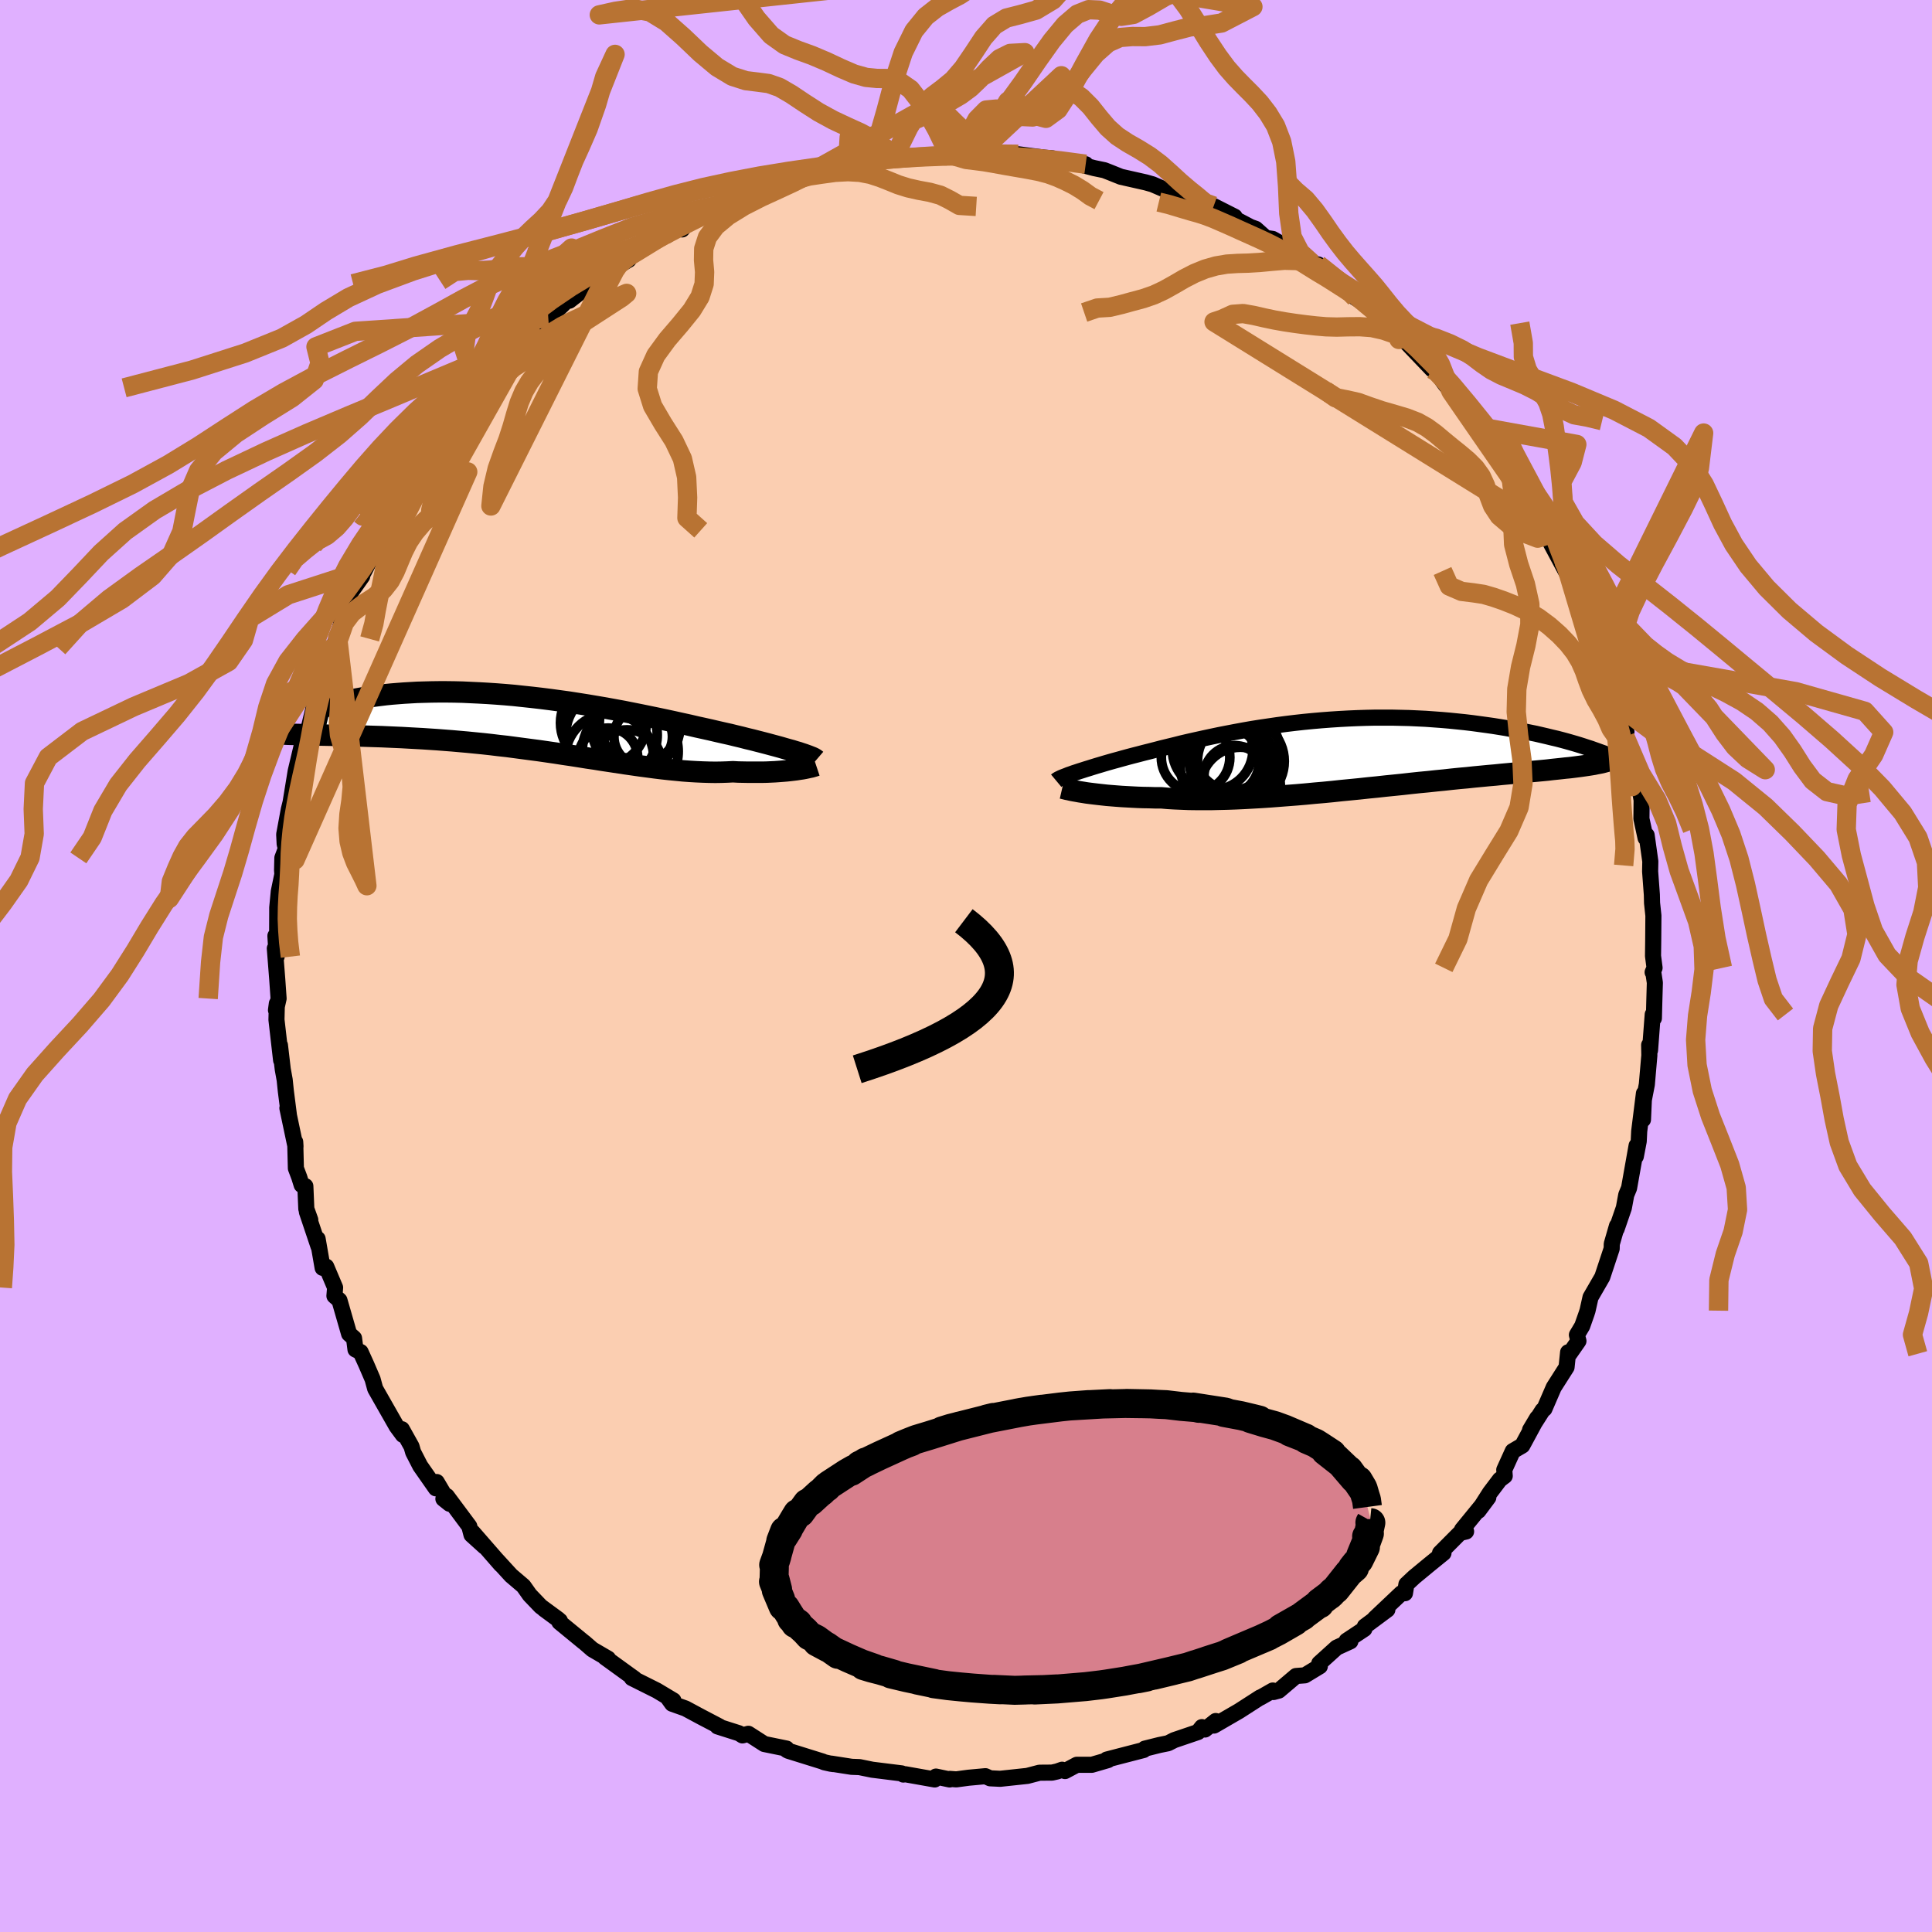 <svg xmlns="http://www.w3.org/2000/svg" width="500" height="500" viewBox="-100 -100 200 200"><defs><clipPath id="c"><path d="m26.84 2.87-.32-.09-.35-.11-.37-.1-.39-.11-.41-.12-.44-.12-.45-.12-.48-.13-.5-.13-.51-.13-.54-.14-.55-.13-.58-.15-.59-.14-.61-.15-.63-.14-.66-.15-.68-.16-.72-.16-.73-.16-.77-.18-.78-.17-.81-.18-.83-.18-.85-.18-.87-.18-.88-.18-.9-.18-.91-.18-.92-.17-.93-.17-.94-.16-.95-.16-.95-.15-.96-.15-.95-.13-.95-.13-.95-.12-.95-.11-.94-.1-.93-.1-.92-.08-.91-.07-.9-.06-.89-.05-.86-.04-.85-.04-.84-.02-.81-.01h-.8l-.77.01-.75.02-.72.02-.7.04-.68.04-.65.05-.62.05-.6.06-.57.07-.55.07-.52.07-.49.08-.46.08-.44.08-.41.08-.39.08-.36.08-.34.08-.31.09-.28.08-.26.09-.24.08-.21.08-.18.09-.16.08-.13.08-.11.07-.09.08-.06.07-2.7 2.46.45.01.46.01.47.02.49.01.5.01.52.01.53.01.55.01.56.01.57.02.59.01.6.02.62.02.62.02.64.02.66.02.67.03.68.03.7.03.71.04.73.04.74.04.75.05.76.05.77.06.79.06.79.07.79.07.81.08.81.08.82.09.82.1.82.09.83.11.83.11.83.11.84.11.83.12.83.12.83.13.82.12.83.13.81.13.82.12.8.13.81.12.79.12.79.12.77.11.77.11.76.1.75.1.74.09.73.08.72.07.71.07.69.05.68.04.67.03.65.02.65.01.62-.01.61-.02.6-.03.54.03.52.01.51.01h1.45l.46-.01.45-.02.42-.02.42-.03.39-.03.38-.03.37-.04.34-.04.32-.04"/></clipPath><clipPath id="b"><path d="m-27.89 2.03.27-.1.28-.09.3-.1.32-.1.34-.11.36-.11.38-.12.39-.12.41-.12.43-.13.45-.13.46-.13.48-.13.5-.14.51-.14.53-.14.55-.14.57-.15.6-.15.62-.16.65-.17.66-.16.7-.17.71-.18.73-.17.76-.17.77-.17.79-.17.81-.17.82-.16.84-.16.86-.16.86-.15.88-.14.89-.13.89-.13.91-.12.91-.11.91-.1.92-.09.92-.08.92-.07.92-.06.92-.05.92-.04.91-.03.91-.02h1.79l.88.02.88.02.86.04.85.04.84.06.82.06.81.07.79.08.78.08.76.09.74.1.73.1.71.1.69.11.67.11.65.12.63.11.62.12.6.12.59.12.56.13.56.13.53.13.52.12.5.13.48.13.46.13.45.13.43.13.41.13L26.77.91l-.27.05-.28.06-.31.05-.32.05-.34.05-.35.05-.38.05-.39.05-.41.05-.43.04-.44.05-.47.05-.48.05-.5.06-.52.05-.54.05-.55.05-.58.06-.6.05-.62.06-.64.06-.66.06-.68.07-.7.06-.72.07-.74.07-.75.08-.78.07-.79.08-.81.09-.82.08-.84.09-.85.08-.86.09-.88.1-.88.09-.9.09-.91.1-.91.09-.92.1-.92.09-.93.09-.93.1-.93.09-.93.08-.93.09-.93.08-.92.07-.91.07-.91.07-.9.06-.89.05-.88.05-.87.04-.85.03-.84.02-.82.02h-1.59l-.76-.01-.75-.03-.72-.03-.7-.04-.68-.06h-.64l-.62-.02-.6-.01-.59-.02-.58-.03-.55-.03-.54-.03-.53-.04-.5-.04-.49-.04-.46-.05-.45-.05-.42-.05-.41-.05-.38-.05"/></clipPath><filter id="a"><feTurbulence baseFrequency=".05" numOctaves="3" result="noise" type="noise"/><feDisplacementMap in="SourceGraphic" in2="noise" scale="2"/></filter></defs><rect width="100%" height="100%" x="-100" y="-100" fill="#E0B0FF"/><path fill="#FBCEB1" stroke="#000" stroke-linejoin="round" stroke-width="1.667" d="m71.08.65.07.01.16 1.07-.06 2.08-.04 1.6-.12-.39-.28 3.71-.09-.55.02 1.07-.26 3.01-.31 1.6-.09 2.04.1-2.71-.49 3.92-.05 1.03-.3 1.57.08-1.11-.78 4.39-.29.7-.25 1.35-.17.49-.58 1.69.04-.32-.54 1.87-.01.49-.97 2.93-1.22 2.11-.31 1.38-.1.31-.45 1.28-.55.92.16.63-.92 1.32-.15-.15-.16 1.54-1.33 2.09-.96 2.22-.19.15-1.3 2.04.74-1.24-1.54 2.85-.99.58-.88 1.94.05.63-.51.38-1.02 1.35-1.2 1.88 1.03-1.38-2.72 3.33.42.19-.63.15-2.07 2.08h.36l-1.49 1.21-1.55 1.28-.8.75-.15.92h-.37l-2.76 2.61 1.31-.91-2.33 1.73-.05.27-1.84 1.22.39.06-1.42.65-1.8 1.63.06.3-1.55.94-.92.07-1.78 1.51-.55.15-.07-.16-1.3.74-.01-.02-2.19 1.41-2.59 1.5.18-.47-1.11.88-.32-.25-.4.51-2.47.84-.63.32-.89.18-1.52.38-.12.14-2.36.61-1.46.38.14.05-1.68.49h-1.56l-1.22.65-.3-.14-.51.18-.53.12-1.3.01-1.26.33-2.81.3-1.04-.05-.49-.22-1.75.16-1.27.17-.66-.05-.02.06-1.42-.3-.13.3-3.04-.54-.21.03-.17-.12-3.05-.38-1.32-.27-.81-.03-2.11-.33.23.05-.28-.04-.67-.15-.18-.08-3.56-1.11-.14-.08-.03-.15-2.3-.47-1.65-1.06-.61.17-.35-.22-2.23-.71.21.01-1.93-1.01-1.6-.86-1.38-.49-.43-.6.56.26-1.72-1.03-2.58-1.29.25.05-.49-.35-2.54-1.84.32.13-1.63-.95-.85-.74-.05-.03-2.51-2.06.05-.14-1.63-1.2 1.46 1.05-1.81-1.33-1.14-1.19-.65-.92-1.28-1.09-1.5-1.64.44.51-2.91-3.34 1.23 1.48-1.36-1.23-.23-.88-2.33-3.13-.35.29.64.51-1.33-2.25-.09.65-1.62-2.32-.73-1.42-.17-.59-1-1.79.11.59-.65-.88-1.72-3.02-.5-.88-.27-.99-.65-1.51-.59-1.3-.53-.26-.15-1.17-.51-.45-1-3.47-.52-.46.07-.86-.92-2.17-.37.13-.52-3 .09.77-1.2-3.57.35.83-.41-1.14-.1-2.35-.38-.12-.25-.8-.35-.93-.07-2.73.03.48-.84-3.98.15.66-.31-2.42-.12-1.16-.2-1.11-.29-2.48.12 1.55-.48-4.19.04-1.67-.09.68.27-1.2-.14-2-.25-3.19.19.84-.13-2.14.18-.17.01-2.23v-.52l.16-1.67.37-1.78-.03-.44.03-1.26.37-.99-.13-.44-.05-1 .48-2.59.18-.72.53-3.24.67-2.82-.22 1.48.39-1.42.45-1.47.69-2.83-.53 2.18 1.04-3.91.32-.72.73-2.05-.55 1.17.82-2.38.53-1.06.38-1.48.74-1.84.09-1.14 1.33-1.88-.01-.57.15.18 1.51-2.94.41-1.43-.19.94.47-1.13 1.4-2.9.89-1.08.04-.26 1.18-1.33.76-1.78 1.06-1.75.15.02-.44.99 1.09-1.67.76-.81 2.03-2.44.85-1.35.43-.2.57-.28.65-1.45.84-.85 1.46-1.71.65.23.76-1.65.44-.34.23-.24 1.13-.92 1.39-1.29.96-.95-.17.43 2.26-1.76.68-.3.4-.81 2.8-1.37-2.1 1.25 2-1.51.18-.25 3.06-1.82.8-.17 1.44-1.12.15.48.84-1.12 1.43-.62 2.96-1.07-1.63.65 1.78-1.03 2.13-.32-1.26.12 2.75-.78 1.67-.74.66-.25.2-.07.66-.04 1.02-.56.46.01 3.45-.82.03.21 2.17-.45.73-.2.57-.22 1.05-.04.54-.25 1.41.05 1.37-.09 2.29.02.4-.06-.12-.11 2.96.11-.01-.14.14-.05 2.47.02-.36.17 2.04-.11 2.71.35.83.07.26.17-.23.12 3.41.32-.38.07 1.25.33 1.06.22.54.21 1.17.47 2.57.58.71.2 1 .43.38.14 3.03 1.04.39-.08.95.49-1.06-.25 1.64.48 2.17 1.1.03.22 1.62.85.53.19 1.05.94.7.1 1.39.79 1.25.56 1.44 1.16.72.42-.07-.28 2.56 2.43h.18l.65.27.44.74L42.15-68l.12.35 1.09.81 1.46 1.98-.02-.49.67.68 2.77 2.9-.03-.39 1.35 1.9.64.77.74.36 1.51 2.56-1.34-1.78 2.1 2.55.8 1.04.96.79.6 1.33.3.71.6.26.51 1.08.66 1.17.7 1.06 1.07 1.85 1.33 2.37-.33-.56.59.99-.45-.03 1.91 3.57-.43-1.57.32 1.05 1.08 3.08.67.98.82 2.22.37 1.21.15.17.32-.03.92 3.39-.35-.93.78 2.09.36.72.1 1.57.49 1.94.31.03-.14.54.62 1.72.78 3.24-.02-.26.33 1.83-.02 1.94.43 1.99.05-.2.06-.09.38 2.71-.02 1.04.18 2.41.02.86.14 1.31-.02 2.59-.02 1.58.16 1.23-.2.46.07.01" filter="url(#a)"/><path fill="#fff" d="m-27.89 2.03.27-.1.28-.09.3-.1.32-.1.34-.11.36-.11.38-.12.39-.12.41-.12.43-.13.45-.13.46-.13.48-.13.5-.14.51-.14.53-.14.55-.14.57-.15.6-.15.62-.16.65-.17.66-.16.7-.17.71-.18.73-.17.76-.17.77-.17.79-.17.81-.17.82-.16.84-.16.86-.16.86-.15.88-.14.89-.13.89-.13.91-.12.91-.11.91-.1.92-.09.92-.08.92-.07.92-.06.92-.05.92-.04.91-.03.91-.02h1.79l.88.02.88.02.86.04.85.04.84.06.82.06.81.07.79.08.78.08.76.09.74.1.73.1.71.1.69.11.67.11.65.12.63.11.62.12.6.12.59.12.56.13.56.13.53.13.52.12.5.13.48.13.46.13.45.13.43.13.41.13L26.77.91l-.27.05-.28.06-.31.05-.32.05-.34.05-.35.05-.38.05-.39.05-.41.05-.43.04-.44.05-.47.05-.48.05-.5.06-.52.05-.54.05-.55.05-.58.06-.6.05-.62.06-.64.06-.66.06-.68.07-.7.06-.72.07-.74.07-.75.08-.78.07-.79.08-.81.09-.82.08-.84.09-.85.08-.86.09-.88.1-.88.09-.9.09-.91.1-.91.09-.92.1-.92.09-.93.09-.93.1-.93.09-.93.08-.93.09-.93.08-.92.07-.91.07-.91.07-.9.06-.89.05-.88.05-.87.04-.85.03-.84.02-.82.02h-1.59l-.76-.01-.75-.03-.72-.03-.7-.04-.68-.06h-.64l-.62-.02-.6-.01-.59-.02-.58-.03-.55-.03-.54-.03-.53-.04-.5-.04-.49-.04-.46-.05-.45-.05-.42-.05-.41-.05-.38-.05" filter="url(#a)" transform="translate(38.77 -21.9)"/><path fill="#fff" d="m26.84 2.87-.32-.09-.35-.11-.37-.1-.39-.11-.41-.12-.44-.12-.45-.12-.48-.13-.5-.13-.51-.13-.54-.14-.55-.13-.58-.15-.59-.14-.61-.15-.63-.14-.66-.15-.68-.16-.72-.16-.73-.16-.77-.18-.78-.17-.81-.18-.83-.18-.85-.18-.87-.18-.88-.18-.9-.18-.91-.18-.92-.17-.93-.17-.94-.16-.95-.16-.95-.15-.96-.15-.95-.13-.95-.13-.95-.12-.95-.11-.94-.1-.93-.1-.92-.08-.91-.07-.9-.06-.89-.05-.86-.04-.85-.04-.84-.02-.81-.01h-.8l-.77.01-.75.02-.72.02-.7.04-.68.04-.65.05-.62.05-.6.06-.57.07-.55.07-.52.07-.49.08-.46.08-.44.08-.41.08-.39.08-.36.08-.34.08-.31.09-.28.08-.26.09-.24.08-.21.08-.18.09-.16.08-.13.08-.11.07-.09.08-.06.07-2.7 2.46.45.01.46.01.47.02.49.01.5.01.52.01.53.01.55.01.56.01.57.02.59.01.6.02.62.02.62.02.64.02.66.02.67.03.68.03.7.03.71.04.73.04.74.04.75.05.76.05.77.06.79.06.79.07.79.07.81.08.81.08.82.09.82.1.82.09.83.11.83.11.83.11.84.11.83.12.83.12.83.13.82.12.83.13.81.13.82.12.8.13.81.12.79.12.79.12.77.11.77.11.76.1.75.1.74.09.73.08.72.07.71.07.69.05.68.04.67.03.65.02.65.01.62-.01.61-.02.6-.03.54.03.52.01.51.01h1.45l.46-.01.45-.02.42-.02.42-.03.39-.03.38-.03.37-.04.34-.04.32-.04" filter="url(#a)" transform="translate(-44.2 -24.98)"/><g fill="none" stroke="#000" transform="translate(38.77 -21.9)"><path stroke-linejoin="round" stroke-width="1.667" d="m-29.43 2.72.06-.05.09-.06.1-.06.13-.06.14-.07.17-.07.18-.07.21-.08.22-.09.24-.08.27-.1.28-.09.3-.1.32-.1.34-.11.36-.11.38-.12.39-.12.41-.12.43-.13.45-.13.46-.13.48-.13.5-.14.51-.14.53-.14.55-.14.57-.15.6-.15.62-.16.65-.17.66-.16.7-.17.71-.18.73-.17.76-.17.77-.17.79-.17.81-.17.82-.16.84-.16.86-.16.86-.15.88-.14.89-.13.89-.13.91-.12.91-.11.91-.1.92-.09.92-.08.92-.07.92-.06.92-.05.92-.04.91-.03.91-.02h1.79l.88.02.88.02.86.04.85.04.84.06.82.06.81.07.79.08.78.08.76.09.74.1.73.1.71.1.69.11.67.11.65.12.63.11.62.12.6.12.59.12.56.13.56.13.53.13.52.12.5.13.48.13.46.13.45.13.43.13.41.13.39.13.38.12.36.13.34.12.33.12.31.11.29.12.28.11.26.11.25.11" filter="url(#a)"/><path stroke-linejoin="round" stroke-width="2.222" d="m-28.81 3.49.13.03.17.04.19.05.21.04.25.06.26.05.29.05.32.06.33.05.36.06.38.05.41.05.42.05.45.05.46.05.49.04.5.04.53.04.54.03.55.03.58.03.59.02.6.01.62.02h.64l.68.06.7.04.72.03.75.03.76.01h1.59l.82-.02.84-.02.85-.03.87-.04.88-.05.89-.05.9-.06.91-.07.91-.07.92-.07.93-.08.93-.09.93-.08.93-.09.93-.1.93-.09.92-.09.92-.1.91-.09.91-.1.9-.09.88-.09.88-.1.86-.09.85-.08.84-.09.82-.08.81-.09.79-.08.78-.07.75-.08.74-.07.72-.07.7-.06.68-.07.66-.06.64-.06.62-.06.6-.05.58-.06.55-.05.54-.05.52-.05.5-.06.48-.05.47-.05.44-.05.43-.04.41-.05.39-.05.38-.05.35-.05.34-.05.32-.05.31-.05.28-.06.27-.05.25-.05.23-.06.22-.06.2-.05.18-.06.17-.06.16-.07.13-.06.13-.07.11-.07" filter="url(#a)"/><circle cx="-11.009" cy=".831" r="4.192" clip-path="url(#b)" filter="url(#a)"/><circle cx="-10.364" cy="3.396" r="4.146" clip-path="url(#b)" filter="url(#a)"/><circle cx="-12.034" cy=".686" r="3.634" clip-path="url(#b)" filter="url(#a)"/><circle cx="-12.089" cy="1.061" r="4.53" clip-path="url(#b)" filter="url(#a)"/><circle cx="-15.004" cy=".311" r="3.546" clip-path="url(#b)" filter="url(#a)"/><circle cx="-13.239" cy="-.494" r="4.172" clip-path="url(#b)" filter="url(#a)"/><circle cx="-11.219" cy="-.054" r="3.782" clip-path="url(#b)" filter="url(#a)"/><circle cx="-10.669" cy="-.254" r="4.414" clip-path="url(#b)" filter="url(#a)"/><circle cx="-10.314" cy=".706" r="4.492" clip-path="url(#b)" filter="url(#a)"/><circle cx="-10.954" cy="2.266" r="3.182" clip-path="url(#b)" filter="url(#a)"/></g><g fill="none" stroke="#000" transform="translate(-44.2 -24.98)"><path stroke-linejoin="round" stroke-width="2.222" d="m28.7 3.65-.07-.06-.1-.07-.12-.07-.15-.07-.18-.07-.2-.08-.22-.08-.25-.09-.28-.09-.29-.1-.32-.09-.35-.11-.37-.1-.39-.11-.41-.12-.44-.12-.45-.12-.48-.13-.5-.13-.51-.13-.54-.14-.55-.13-.58-.15-.59-.14-.61-.15-.63-.14-.66-.15-.68-.16-.72-.16-.73-.16-.77-.18-.78-.17-.81-.18-.83-.18-.85-.18-.87-.18-.88-.18-.9-.18-.91-.18-.92-.17-.93-.17-.94-.16-.95-.16-.95-.15-.96-.15-.95-.13-.95-.13-.95-.12-.95-.11-.94-.1-.93-.1-.92-.08-.91-.07-.9-.06-.89-.05-.86-.04-.85-.04-.84-.02-.81-.01h-.8l-.77.01-.75.02-.72.02-.7.04-.68.04-.65.05-.62.05-.6.06-.57.07-.55.07-.52.07-.49.08-.46.08-.44.08-.41.08-.39.08-.36.08-.34.08-.31.09-.28.08-.26.09-.24.08-.21.08-.18.09-.16.08-.13.08-.11.07-.09.08-.06.07-.04.06-.01.07.01.06.03.06.06.05.08.05.1.04.12.05.14.03.16.04m50.46 5.16-.09.03-.12.04-.14.04-.17.05-.2.04-.22.05-.24.05-.27.05-.28.04-.31.05-.32.04-.34.04-.37.04-.38.03-.39.03-.42.03-.42.02-.45.02-.46.01h-1.45l-.51-.01-.52-.01-.54-.03-.6.03-.61.02-.62.01-.65-.01-.65-.02-.67-.03-.68-.04-.69-.05-.71-.07-.72-.07-.73-.08-.74-.09-.75-.1-.76-.1-.77-.11-.77-.11-.79-.12-.79-.12-.81-.12-.8-.13-.82-.12-.81-.13-.83-.13-.82-.12-.83-.13-.83-.12L0 2.69l-.84-.11-.83-.11-.83-.11-.83-.11-.82-.09-.82-.1-.82-.09-.81-.08-.81-.08-.79-.07-.79-.07-.79-.06-.77-.06-.76-.05-.75-.05-.74-.04-.73-.04-.71-.04-.7-.03-.68-.03-.67-.03-.66-.02-.64-.02-.62-.02-.62-.02-.6-.02-.59-.01-.57-.02-.56-.01-.55-.01-.53-.01-.52-.01-.5-.01-.49-.01-.47-.02-.46-.01-.45-.01-.42-.01-.42-.01-.4-.02-.38-.01-.37-.02-.35-.02-.34-.02-.32-.02-.31-.03-.3-.02" filter="url(#a)"/><circle cx="9.873" cy=".294" r="4.428" clip-path="url(#c)" filter="url(#a)"/><circle cx="10.368" cy="-.131" r="4.13" clip-path="url(#c)" filter="url(#a)"/><circle cx="7.498" cy="1.069" r="4.74" clip-path="url(#c)" filter="url(#a)"/><circle cx="6.663" cy="-.181" r="4.442" clip-path="url(#c)" filter="url(#a)"/><circle cx="9.443" cy="2.769" r="4.966" clip-path="url(#c)" filter="url(#a)"/><circle cx="7.153" cy="3.409" r="3.06" clip-path="url(#c)" filter="url(#a)"/><circle cx="10.783" cy="1.239" r="3.03" clip-path="url(#c)" filter="url(#a)"/><circle cx="7.298" cy="3.419" r="4.576" clip-path="url(#c)" filter="url(#a)"/><circle cx="9.123" cy="4.124" r="3.592" clip-path="url(#c)" filter="url(#a)"/><circle cx="10.093" cy=".164" r="4.5" clip-path="url(#c)" filter="url(#a)"/></g><g fill="none" stroke="#B87333" stroke-linejoin="round" stroke-width="2"><path d="m13.77-79.23-.89-.47-.83-.6-.87-.53-.9-.45-.88-.39-.91-.33-1.01-.26-1.15-.22-1.22-.21-1.21-.21-1.09-.2-.94-.16-.85-.11-.99-.12-1.86-.54 1.91-1.66 1.06-1.96.95-.96 1.05-.1 1.18.36 1.27.4 1.31.06 1.31-.49 1.29-1.11 1.31-1.58 1.31-1.77 1.31-1.6 1.28-1.13 1.24-.55 1.26-.1 1.35.01 1.5-.18 1.6-.43 1.56-.4 1.47-.12 1.77-.28 3.24-1.68-62.89-10.52 2.21 1.51 1.63 1.07 1.92 1.54 2.06 2.37 1.97 2.77 1.72 2.48 1.51 1.73 1.39.99 1.39.57 1.46.53 1.51.64 1.47.69 1.37.59 1.24.35 1.12.11 1.07.01 1.14.23 1.26.88 1.38 1.77 1.34 2.4.96 1.99.24.57-.28.17.34-4.07.78.77.96.9.99.09L2-86.78l1.15-1.14 1.31-1.6 1.45-2 1.5-2.19 1.47-2.07 1.37-1.66 1.27-1.09L12.7-99l1.13.05 1.1.36 1.14.28 1.27-.2 1.51-.81 1.78-1.04 1.99-.82 1.77-1.03" filter="url(#a)"/><path d="m-7.18-83.84-.72-.48-.86-.62-1.01-.7-1.17-.63-1.35-.61-1.47-.69-1.5-.82-1.46-.94-1.36-.91-1.22-.71-1.13-.4-1.13-.15-1.23-.15-1.4-.45-1.59-.96-1.72-1.44-1.76-1.68-1.75-1.55-1.7-1.04-1.75-.33-1.83.27-1.67.37 49.41-5.31-.89 2.02-1.55 1.74-1.76 1.06-1.65.46-1.42.36-1.24.75-1.13 1.29-1.06 1.61-1.05 1.54-1.04 1.21-1.07.88-1.13.85-1.2 1.26-1.19 1.94-1.05 2.14-.74 1.07" filter="url(#a)"/><path d="m10.98-113.22-3.08 2.07-2.12 2.25-1.58 2.48-1.33 2.26-1.2 1.73-1.15 1.14-1.14.76-1.15.61-1.2.68-1.21.95-1.21 1.49-1.11 2.25-.96 2.92-.81 3.05-.72 2.51-.76 1.59-.96 1.01-1.53.79-.03-.21.18-2.91 1.04.03 1.03.02.91-.37.9-.47.98-.37 1.08-.33 1.16-.44 1.18-.57 1.13-.63 1.09-.62 1.04-.61 1-.74.99-.95 1-1.1 1.03-.97 1.1-.55 1.52-.08-23.29 13.03.99-.26 1.27-.19 1.39-.19 1.34-.07 1.22.07 1.09.21.99.32.94.37.96.39 1.02.32 1.11.25 1.14.21 1.09.3.96.48 1 .57 1.75.11m-47.84 10.54.72.06.76-.33.89-.6.98-.63 1.02-.56 1.03-.54 1-.59.95-.67.88-.67.83-.58.84-.41.9-.29 1.04-.31 1.22-.49 1.36-.72 1.38-.81 1.44-.5-5.48 3.36-.91.77-.41.58-.48.92-.59 1.14-.68 1.12-.74 1.01-.75.93-.74.91-.7.88-.69.84-.69.77-.7.71-.71.7-.71.75-.66.87-.59 1.01-.48 1.14-.38 1.23-.36 1.26-.42 1.3-.54 1.41-.58 1.63-.44 1.85-.21 2.02 12.16-24.24.36-.83-1.04-.33-1.21.14-1.16.39-1.21.32-1.34.07-1.45-.13-1.47-.15h-1.34l-1.18.15-1.07.18-1.13.07-1.29-.04-1.41.13-1.48.96" filter="url(#a)"/><path d="m-62.71-46.78.27.21.7-.87.86-1.21.89-1.19.87-1.1.86-1.01.81-.92.76-.82.68-.76.63-.77.65-.86.69-.96.79-1.03.86-1.03.91-.92.91-.81.91-.71.95-.68 1-.71 1.01-.75.91-.79.75-1.09-10.37 18.39.17-.76.52-1.15.59-1.16.48-1 .37-.84.35-.79.44-.9.56-1.07.66-1.19.71-1.18.73-1.06.7-.93.63-.94.57-1.08.59-1.24.75-1.07.79-.38-2.11 1.48-.74.91-.68.81-.79.66-1.01.64-1.2.65-1.25.69-1.13.7-.91.74-.69.77-.6.82-.64.86-.74.89-.87.92-.95.95-.96.99-.93 1.03-.84 1.04-.76 1.01-.73.98-.82.94-1 .85-1.03.56-.37.42" filter="url(#a)"/><path d="m-70.27-41.02.77-1.12 1.07-.92 1.02-.81.96-.83.91-.87.88-.88.82-.93.78-1.01.78-1.08.84-1.08.93-1.02 1.01-.9 1.05-.79.99-.68.89-.6.76-.58.67-.69.62-.99.69-1.34.94-1.38 1.42-.69 1.5.36 13.64-34.52-1.07 2.32-.84 2.88-.87 2.48-.81 1.86-.67 1.47-.54 1.38-.52 1.38-.62 1.32-.76 1.14-.91.97-.95.87-.91.88-.85.94-.79.97-.74.94-.66.98-.57 1.1-.47 1.29-.52 1.37-.66 1.26-.67 1.2-.21 1.55.73 2.29.81 1.88 14.75-9.55.52-.43-.71.31-.96.54-1.01.59-1.02.53-1.02.48-1.01.47-.96.49-.88.54-.81.59-.75.65-.73.71-.75.75-.8.77-.85.74-.88.71-.85.71-.83.78-.84.91-.94 1.11-1.08 1.27L-54-54.7l-1.13 1.32.27-.38-.02.63-.37 1.09-.58 1.2-.65 1.2-.63 1.2-.62 1.2-.62 1.15-.58 1.11-.49 1.07-.37 1.1-.27 1.15-.24 1.19-.24 1.17-.26 1.18-.25 1.27-.25 1.43-.43 1.56" filter="url(#a)"/><path d="m-44.4-74.48.14.73-.58.98-.75 1.05-.73.98-.64.93-.56.95-.53 1.05-.52 1.17-.53 1.23-.56 1.23-.6 1.16-.66 1.06-.78.97-.94.92-1.08.94-1.09 1-.88 1.05-.43.95.22.75 1.06.99" filter="url(#a)"/><path d="m-55.9-52.64.61-1.12.23-.55.29-.6.53-.85.77-1.03.9-1.07.9-1.05.83-1.02.73-1.01.67-1.04.64-1.08.62-1.11.59-1.11.55-1.11.51-1.07.52-1.04.57-1.01.68-.99.78-.93.83-.81.88-.79 1.44-1.29-19.81 30.16.69-1.48.83-1.57.77-1.33.72-1.16.69-1.1.65-1.04.6-.93.55-.79.53-.7.6-.75.72-.87.85-1.04.92-1.11.86-1.02.73-.82.59-.71.59-1m98.08 20.69.7 1.56 1.27.55 1.22.15 1.06.16 1 .29 1.07.37 1.16.46 1.23.58 1.21.72 1.14.85 1.03.91.89.93.72.92.55.92.42.95.34.98.38 1.01.49 1.01.59 1 .55 1.03.42.98.48.69.98.16M-63.93-37.32l-.4 1.72-.49 1.41-.46 1.23-.4 1.09-.36 1.05-.33 1.09-.31 1.15-.31 1.18-.28 1.19-.25 1.17-.24 1.16-.21 1.16-.21 1.22-.21 1.34-.23 1.48-.25 1.59-.25 1.62-.19 1.48-.08 1.23v.94l-.07.84 17.88-40.17-1.03 1.35-.89 1.22-.89.99-.94.87-.92.89-.81.95-.66.98-.51 1.01-.43 1.02-.43 1.03-.52.98-.7.89-.95.77-1.15.75-1.16.89-.9 1.19-.58 1.37 3.03 25.69-.29-.63-.42-.84-.46-.91-.39-1.03-.28-1.19-.11-1.35.09-1.43.21-1.44.13-1.41-.1-1.38-.37-1.36-.48-1.35-.37-1.29-.11-1.24.09-1.23.05-1.3-.19-1.39-.4-1.3-.34-1.1.18-1.46-16.89 25.95.21-1.76.58-1.41.53-1.18.58-1.04.78-.99 1.01-1.03 1.14-1.17 1.15-1.33 1.08-1.45.93-1.52.75-1.47.55-1.4.37-1.31.32-1.22.47-1.13.82-.99 1.21-.9 1.4-.88 1.22-.93.81-.71.16.25.55-1.17-.59 1.71-.46 1.53-.34 1.37-.24 1.23-.2 1.18-.21 1.16-.24 1.19-.28 1.25-.31 1.36-.32 1.46-.29 1.49-.25 1.45-.18 1.35-.12 1.23-.07 1.12-.03 1.06-.05 1.06-.06 1.09-.09 1.15-.06 1.2-.02 1.21.05 1.19.09 1.21.18 1.51M67.57-26.22l3.72-2.92 1.31-1.81-.89-.82-1.56-.51-1.29-.61-.65-.88-.01-1.25.56-1.7 1.04-2.21 1.4-2.69 1.58-2.93 1.48-2.81 1.11-2.28.55-1.89.44-3.64-10.92 22.14 1.46.26.69 1.04.3 1.13.37 1.08.57 1.04.68 1 .66.99.57 1.01.44 1.09.35 1.22.35 1.36.44 1.42.6 1.4.74 1.41.77 1.59.75 1.83" filter="url(#a)"/><path d="m65.44-33.03.4.78.36 1.18.3 1.12.25 1.12.2 1.15.16 1.18.11 1.17.11 1.17.1 1.19.11 1.27.1 1.35.1 1.4.09 1.42.1 1.37.1 1.27.09 1.08.08.85.02.86-.14 1.69M55.91-54.9l.51 1.05.41.85.45.85.51.96.59 1.1.63 1.2.61 1.23.53 1.19.45 1.11.38 1.02.35.96.37.95.39.99.45 1.08.51 1.23.57 1.39.62 1.49.61 1.43.48 1.15.11.64" filter="url(#a)"/><path d="m63.43-37.61.59 1.25.52 1.31.42 1.08.35.93.31.92.3.96.29 1.02.29 1.06.27 1.11.28 1.12.28 1.1.27 1.03.25.99.25 1.11.33 1.58.51 2.47-6.91-23.17-.08.02-.21-1.12.01-1.24.08-1.24.02-1.34-.07-1.52-.13-1.63-.17-1.65-.2-1.58-.2-1.46-.19-1.35-.25-1.27-.4-1.18-.62-1.11-.78-1.1-.73-1.2-.41-1.34-.01-1.44-.36-2.06" filter="url(#a)"/><path d="m93.5-17.97-2.39.37-1.99-.45-1.46-1.14-1.1-1.48-.99-1.57-1.07-1.51-1.23-1.39-1.4-1.22-1.54-1.04-1.63-.89-1.67-.81-1.62-.78-1.51-.79-1.34-.81-1.16-.83-1.02-.81-.96-.79-.96-.76-1.03-.78-1.12-.89-1.16-1.12-1.13-1.41-1.08-1.58-.91-1.29 20.71 21.42-1.82-1.14-1.31-1.23-1.07-1.41-.87-1.35-.77-1.19-.86-1.03-1.06-.92-1.27-.83-1.41-.76-1.42-.71-1.32-.7-1.15-.72-.97-.76-.79-.84-.68-.97-.61-1.16-.55-1.42-.41-1.66-.22-1.66-.26-.93-1.46 1.54M37.21-59.56l1.03.73 1.22.23 1.14.26 1.16.42 1.27.43 1.32.38 1.28.38 1.13.44.97.55.86.63.82.69.84.69.86.69.85.72.76.76.61.85.44.96.34 1.05.41 1.08.68 1.03 1.07.91 1.4.81 1.51.58 1.23-.41L50.2-59.49l-.5-1.3-.58-1.48-.78-1.38-.95-1.15-.99-.96-.94-.89-.86-.91-.79-.94-.76-.96-.74-.92-.76-.87-.75-.84-.76-.86-.77-.91-.76-.98-.77-1.06-.78-1.14-.85-1.19-.95-1.13-1.04-.89-.76-.77" filter="url(#a)"/><path d="m48.24-61.77.41.22.74.77.76.89.71.88.66.86.67.85.7.88.76.9.75.9.72.88.66.84.6.81.58.84.61.9.7 1.04.83 1.23 1.02 1.53 1.22 1.98-35.66-22.11.81-.27 1.12-.51 1.08-.08 1.07.19 1.09.25 1.09.23 1.08.19 1.07.16 1.07.14 1.06.12 1.06.09 1.1.03 1.17-.03 1.23-.01 1.23.09 1.21.27 1.07.37.51.1.02.49.76-.55 1.49.01 1.58.41 1.45.57 1.28.63 1.08.7.96.73.96.66 1.06.55 1.18.49 1.23.52 1.21.61 1.09.68.95.7.87.63.99.46 1.35.24 1.54.37M40.3-69.18l-.51-.51-.67-.45-.85-.54-.93-.59-.97-.58-.98-.61-.99-.62-1.01-.62-1.01-.57-1.01-.52-.99-.47-.98-.44-.98-.44-.97-.44-.96-.42-.9-.39-.82-.31-.75-.24-.79-.22-.98-.29-1.26-.38-1.03-.25" filter="url(#a)"/><path d="m39.03-70.19-1.66-1.47-1-.67-.99-.45-1.14-.25-1.28-.03-1.31.11-1.26.12-1.17.07-1.11.03-1.11.07-1.12.19-1.12.32-1.1.45-1.07.55-1.03.6-1.04.58-1.07.5-1.1.38-1.12.3-1.13.31-1.21.29-1.31.08-1.35.46m23.59-5.11-1.23-1.11-.83-1.62-.35-2.43-.12-2.78-.19-2.57-.42-2.07-.63-1.63-.79-1.3-.84-1.09-.86-.92-.84-.84-.84-.86-.88-1-.92-1.24-.98-1.48-1.03-1.68-1.1-1.75-1.21-1.62-1.35-1.28-1.41-.77-1.23-.56-.86-2" filter="url(#a)"/><path d="m25.64-78.67-.83-.3-.36-.28-.53-.45-.8-.64-.95-.81-1.01-.93-1.04-.93-1.1-.83-1.14-.71-1.14-.65-1.08-.71-.98-.88-.9-1.06-.88-1.11-.96-.96-1.01-.68-.79-.61-.27-.95-8.61 8.05L3-87.28l1.33-2.23 1.34.35L7-88.09l1.27.34 1.26-.92 1.32-2.04 1.4-2.62 1.43-2.57 1.4-2.12 1.38-1.67 1.45-1.46 1.62-1.43 1.89-1.32 2.12-1.22 1.93-1.63m-41.19 24.68-1.15.45-1.07.53-1.46.68-1.77.81-1.81.92-1.64 1.01-1.3 1.08-.85 1.15-.38 1.18-.02 1.19.11 1.22-.05 1.25-.42 1.32-.85 1.39-1.2 1.48-1.34 1.56-1.19 1.63-.77 1.7-.12 1.76.56 1.79 1.06 1.81 1.15 1.81.87 1.83.44 1.92.1 2.11-.07 2.11 1.43 1.28" filter="url(#a)"/><path d="m-20.39-80.42-2.18.82-2.49.95-2.34 1.04-2.27 1.14-2.27 1.19-2.3 1.22-2.29 1.22-2.24 1.24-2.13 1.29-2.01 1.36-1.92 1.44-1.92 1.53-1.97 1.6-2.05 1.67-2.09 1.74-2.09 1.78-2 1.82-1.9 1.87-1.8 1.91-1.73 1.96-1.71 2.03-1.73 2.1-1.76 2.18-1.77 2.24-1.76 2.31-1.73 2.39-1.69 2.45-1.68 2.49-1.72 2.5-1.81 2.48-1.93 2.43-2.04 2.38-2.08 2.39-1.97 2.5-1.59 2.69-1.1 2.76-1.44 2.12" filter="url(#a)"/><path d="m-21.88-79.76-4.14 1.09-4.67 1.03-3.8 1.14-3.05 1.2-3 1.23-3.14 1.21-3.04 1.22-2.78 1.26-2.56 1.34-2.57 1.42-2.8 1.52-3.13 1.59-3.37 1.67-3.42 1.72-3.29 1.77-3.05 1.8-2.86 1.84-2.88 1.88-3.16 1.93-3.66 2-4.22 2.07-4.6 2.15-4.76 2.2-4.74 2.27-4.74 2.35-4.68 2.47-4.17 2.58-3.01 2.64-2.41 2.7-5.61 3.42" filter="url(#a)"/><path d="m-31.78-75.44-2.45 1.54-2.73 1.34-3.27 1.41-3.23 1.43-2.95 1.41-2.78 1.41-2.71 1.45-2.59 1.53-2.36 1.64-2.08 1.73-1.9 1.79-1.91 1.85-2.14 1.88-2.48 1.93-2.79 1.99-2.96 2.06-2.99 2.12-3 2.15-3.1 2.18-3.24 2.24-3.27 2.37-2.98 2.52-2.29 2.53" filter="url(#a)"/><path d="m-43.24-67.06-19.98 1.36-4.07 1.6.42 1.69-.61 1.76-2.29 1.82-2.98 1.85-2.83 1.86-2.29 1.89-1.57 1.95-.88 2.03-.43 2.11-.43 2.18-1.01 2.26-2.02 2.32-3.16 2.39-4.14 2.44-4.7 2.48-4.78 2.48-4.58 2.46-4.48 2.41-4.8 2.38-5.57 2.4-6.33 2.46-6.34 2.53-5.22 2.51-3.64 2.37-3.67 2.28-9.34 2.75" filter="url(#a)"/><path d="m-44.6-65.9-2.49 1.79-3.84 1.71-4.19 1.76-4.35 1.83-4.43 1.85-4.36 1.85-4.21 1.87-4.08 1.93-3.89 2.02-3.56 2.1-3.05 2.18-2.49 2.24-2.18 2.31-2.3 2.38-2.9 2.44-3.78 2.49-4.61 2.49-5.07 2.45-4.99 2.38-4.47 2.33-3.85 2.35-3.59 2.48-4.19 2.67-6.15 2.72-9.29 2.09m96.94-48.66-2.19 1.86-1.9 1.94-1.35 1.88-1.24 1.95-1.37 2.06-1.54 2.13-1.6 2.18-1.51 2.22-1.34 2.24-1.13 2.26-.96 2.27-.87 2.27-.87 2.29-.92 2.33-1 2.4-1.06 2.49-1.06 2.61-1 2.68-.89 2.71-.76 2.63-.69 2.5-.69 2.34-.73 2.22-.71 2.17-.56 2.23-.29 2.59-.25 3.77" filter="url(#a)"/><path d="m-60.86-43.67-1.68 2.6-1.83 2.53-2 2.42-2.05 2.31-1.78 2.27-1.27 2.32-.81 2.43-.62 2.56-.76 2.65-1.06 2.68-1.42 2.66-1.67 2.57-1.8 2.48-1.78 2.4-1.65 2.37-1.5 2.39L-86-1.58-87.59.93l-1.89 2.57-2.24 2.59-2.41 2.59-2.27 2.54-1.78 2.52-1.1 2.51-.44 2.52-.03 2.54.11 2.55.09 2.52.05 2.48-.11 2.34-.15 2.09" filter="url(#a)"/><path d="m-62.52-40.91-7.64 2.48-3.99 2.43-.65 2.27-1.53 2.21-4.11 2.28-5.72 2.4-5.34 2.55-3.5 2.67-1.43 2.7-.13 2.67.1 2.58-.43 2.45-1.16 2.37-1.64 2.33-1.79 2.35-1.78 2.42-1.81 2.51-1.99 2.59-2.29 2.61-2.6 2.59-2.87 2.52-3.08 2.47-3.25 2.47-3.36 2.53-3.46 2.55-3.74 2.47-2.96 2.72m202.9-49.99 1.61 3.76 1.68 2.76 1.01 2.42.59 2.4.71 2.53.96 2.63.95 2.62.58 2.53.08 2.42-.29 2.37-.38 2.41-.2 2.51.15 2.6.54 2.66.85 2.63 1.02 2.56.97 2.47.67 2.37.14 2.29-.46 2.26-.81 2.35-.66 2.67-.04 3.17M67.11-28.51l1.19 2.14 2.98 2.22 4.21 2.43 4.03 2.59 3.26 2.65 2.75 2.68 2.55 2.67 2.25 2.66 1.49 2.62.41 2.58-.62 2.51-1.18 2.45-1.12 2.41-.63 2.37-.04 2.34.34 2.34.46 2.33.43 2.37.53 2.4.89 2.44 1.49 2.47 2.03 2.5 2.18 2.52 1.63 2.59.52 2.62-.53 2.53-.63 2.25.55 1.97" filter="url(#a)"/><path d="m65.44-33.03 8.8 2.58 11.65 2.05 7.16 2.03L95-24.2l-1.04 2.36-1.71 2.5-1.04 2.59-.09 2.63.53 2.65.71 2.64.7 2.62.88 2.58 1.41 2.5 2.33 2.45 3.44 2.4 4.47 2.36 4.94 2.33 4.46 2.29 3.06 2.27 1.62 2.28 1.58 2.39 3.67 2.58 5.74 2.79 1.88 2.52" filter="url(#a)"/><path d="m56.98-50.59 2.15 2.52 2.66 2.45 1.93 2.15 1.3 2.03 1.08 2.03 1.07 2.09 1.1 2.15 1.11 2.18 1.14 2.23 1.2 2.31 1.25 2.38 1.3 2.46 1.33 2.49 1.31 2.5 1.22 2.49 1.05 2.49.84 2.54.67 2.63.59 2.68.57 2.65.56 2.45.52 2.16.65 1.93 1.25 1.62M55.87-51.93l.6 1.69.27 2.21-.14 2.25.09 2.14.53 2.05.69 2.05.46 2.08v2.13l-.41 2.16-.55 2.21-.39 2.29-.06 2.37.25 2.44.34 2.5.11 2.49-.41 2.46-1.05 2.43-1.52 2.46-1.61 2.64-1.27 2.93-.88 3.15L49.46.19" filter="url(#a)"/><path d="m53.21-55.8 10.02 1.81-.48 1.86-1.07 2.01.15 2.13 1.23 2.17 1.98 2.14 2.46 2.12 2.69 2.12 2.73 2.14 2.7 2.17 2.7 2.22 2.75 2.28 2.84 2.35 2.89 2.41 2.85 2.46 2.72 2.49 2.48 2.53 2.12 2.54 1.58 2.56.88 2.57.13 2.59-.51 2.58-.82 2.54-.7 2.5-.22 2.45.44 2.46 1.03 2.53 1.43 2.63 1.7 2.72 1.96 2.72 2.13 2.64 1.96 2.54 1.4 2.53-.08 2.33" filter="url(#a)"/><path d="m36.47-72.62 2.42 1.93 1.86 1.63 1.96 1.63 2.04 1.71 1.99 1.8 1.88 1.89 1.74 1.93 1.62 1.94 1.55 1.92 1.49 1.91 1.47 1.93 1.45 1.97 1.4 2.02 1.37 2.05 1.32 2.09 1.28 2.1 1.26 2.12 1.24 2.14 1.23 2.16 1.2 2.2 1.18 2.24L70.55-29l1.08 2.38 1.02 2.45.96 2.5.9 2.52.78 2.5.64 2.48.47 2.51.36 2.67.38 2.95.5 3.19.67 3.04" filter="url(#a)"/><path d="m36.54-72.34 2.31 1.58 2.01 1.28 2.04 1.39 2.53 1.58 3.35 1.73L53.02-63l4.82 1.81 4.87 1.81 4.39 1.84 3.59 1.86 2.65 1.91 1.84 1.94 1.24 1.97.96 2.02.95 2.07 1.15 2.13 1.5 2.22 1.91 2.28 2.35 2.33 2.77 2.34 3.16 2.32 3.46 2.28 3.7 2.25 3.87 2.26 4 2.31 4.02 2.41 3.85 2.51 3.44 2.6 3.07 2.65 3.21 2.69 3.73 2.76 3.17 2.94.46 3.45M12.39-83l-2.61-.35-2.47-.26-2.4-.17-2.3-.09-2.35-.02-2.48.05-2.6.1-2.67.17-2.67.24-2.7.33-2.78.4-2.91.48-3.04.55-3.12.61-3.13.68-3.08.75-3.06.81-3.17.91-3.44.99-3.83 1.09-4.21 1.18-4.37 1.27-4.22 1.33-3.72 1.38-3 1.39-2.32 1.39-2.05 1.39-2.52 1.41-3.8 1.54-5.5 1.76-7.02 1.84" filter="url(#a)"/><path d="m5.41-84.03-1.89-.02-2.25.02-2.3.07-2.43.11-2.66.17-2.89.25-3.05.31-3.12.39-3.12.45-3.06.5-2.98.57-2.9.63-2.84.72-2.88.81-3.06.91-3.45 1.01-4 1.1-4.53 1.19-4.74 1.22-4.21 1.16-3.12.96-3.38.87" filter="url(#a)"/></g><path fill="none" stroke="#000" stroke-linejoin="round" stroke-width="3" d="M-11.26 10.69Q10.82 3.675-.22-4.686" filter="url(#a)"/><path fill="#D77F8C" stroke="#000" stroke-linejoin="round" stroke-width="3" d="m41.91 57.44-.1.18.1.01-.26 1.21-.07.18-.11.03.29-.3-.28.77-.62 1.51.49-.88-.67 1.36-.31.33-.37.47.22-.01-.57.49-1.37 1.73-.38.31-.27.3.39-.4-.26.29-1.16.87.01.14-.13.03-1.64 1.21.03.01-2.28 1.3 1.46-.75-1.73 1-.74.38-1.06.49.82-.35-3.23 1.37-.96.41 1.01-.39-1.68.69-1.58.5 1.43-.46-2.54.83-.09.02-.48.16-.27.09-3.46.84 2-.48-3.65.85.85-.17-1.48.27-.79.15-1.9.3-.56.08-.75.09-.85.1-.25.02-2.64.22-1.28.06-1.08.05 2.34-.12-1.29.07-2.2.05h.24l-1.16.03-2.17-.1.7.05-1.12-.06-1.78-.13-1.23-.11-1.29-.13-1.49-.2.07-.01-1.79-.37 1.76.35-2.86-.6-1.6-.38.34.04-1.48-.43-.9-.23-.79-.24 1.13.28-1.43-.5-.01-.01-1.27-.55-1.48-.69.4.3-1.22-.86-.94-.42 1.14.61-1.23-.9-.47-.23-.24-.12-.46-.5-1.38-1.25.66.47-.28.01-.68-1.07-.34-.55-.16-.14-.08-.01-.71-1.68.45.94-.74-1.83.43.81-.26-1.01-.12.28.04-1.49v-.16l-.07-.16.34-.93-.13.43.54-1.94-.02-.02.4-1.04.4-.2-.55.87 1.22-2.06.27-.44-.02.11.31-.18.72-.99.34-.18.93-.85.22-.16.55-.55-.02.1.25-.27 1.84-1.2.7-.4-.27.22 1.49-.97.17-.03-.77.36.56-.27 1.52-.73 2.21-1.01.48-.21.59-.22-1.08.4.77-.32.79-.31 1.39-.42 3.09-.97-1.79.51.87-.27 3.96-1 .04-.01.43-.12-.7.17 3.64-.71-.49.09 1.15-.2 1.42-.2-.87.12 2.79-.35 1.04-.11 1.91-.14-2 .15 4.19-.25-2.01.1 1.02-.05 2.56-.06 1.5.02-1.36-.03 2.5.05.88.05.73.03 1.53.18 1.67.14.17.06-.58-.13 3.35.52.19.07-.36-.03 1.77.33 1.34.32.56.14-.94-.17 1.44.44 1.1.3.93.34.04.01 1.92.82-1.34-.52 1.63.64.1.12.93.4.52.33 1.19.78-.68-.29 1.64 1.29-.6-.59 1.29 1.23-.65-.59 1.32 1.54-.57-.9.76 1.05.65.95-.43-.93.41.69.08.15.21.72.14.44.1.74" filter="url(#a)"/></svg>